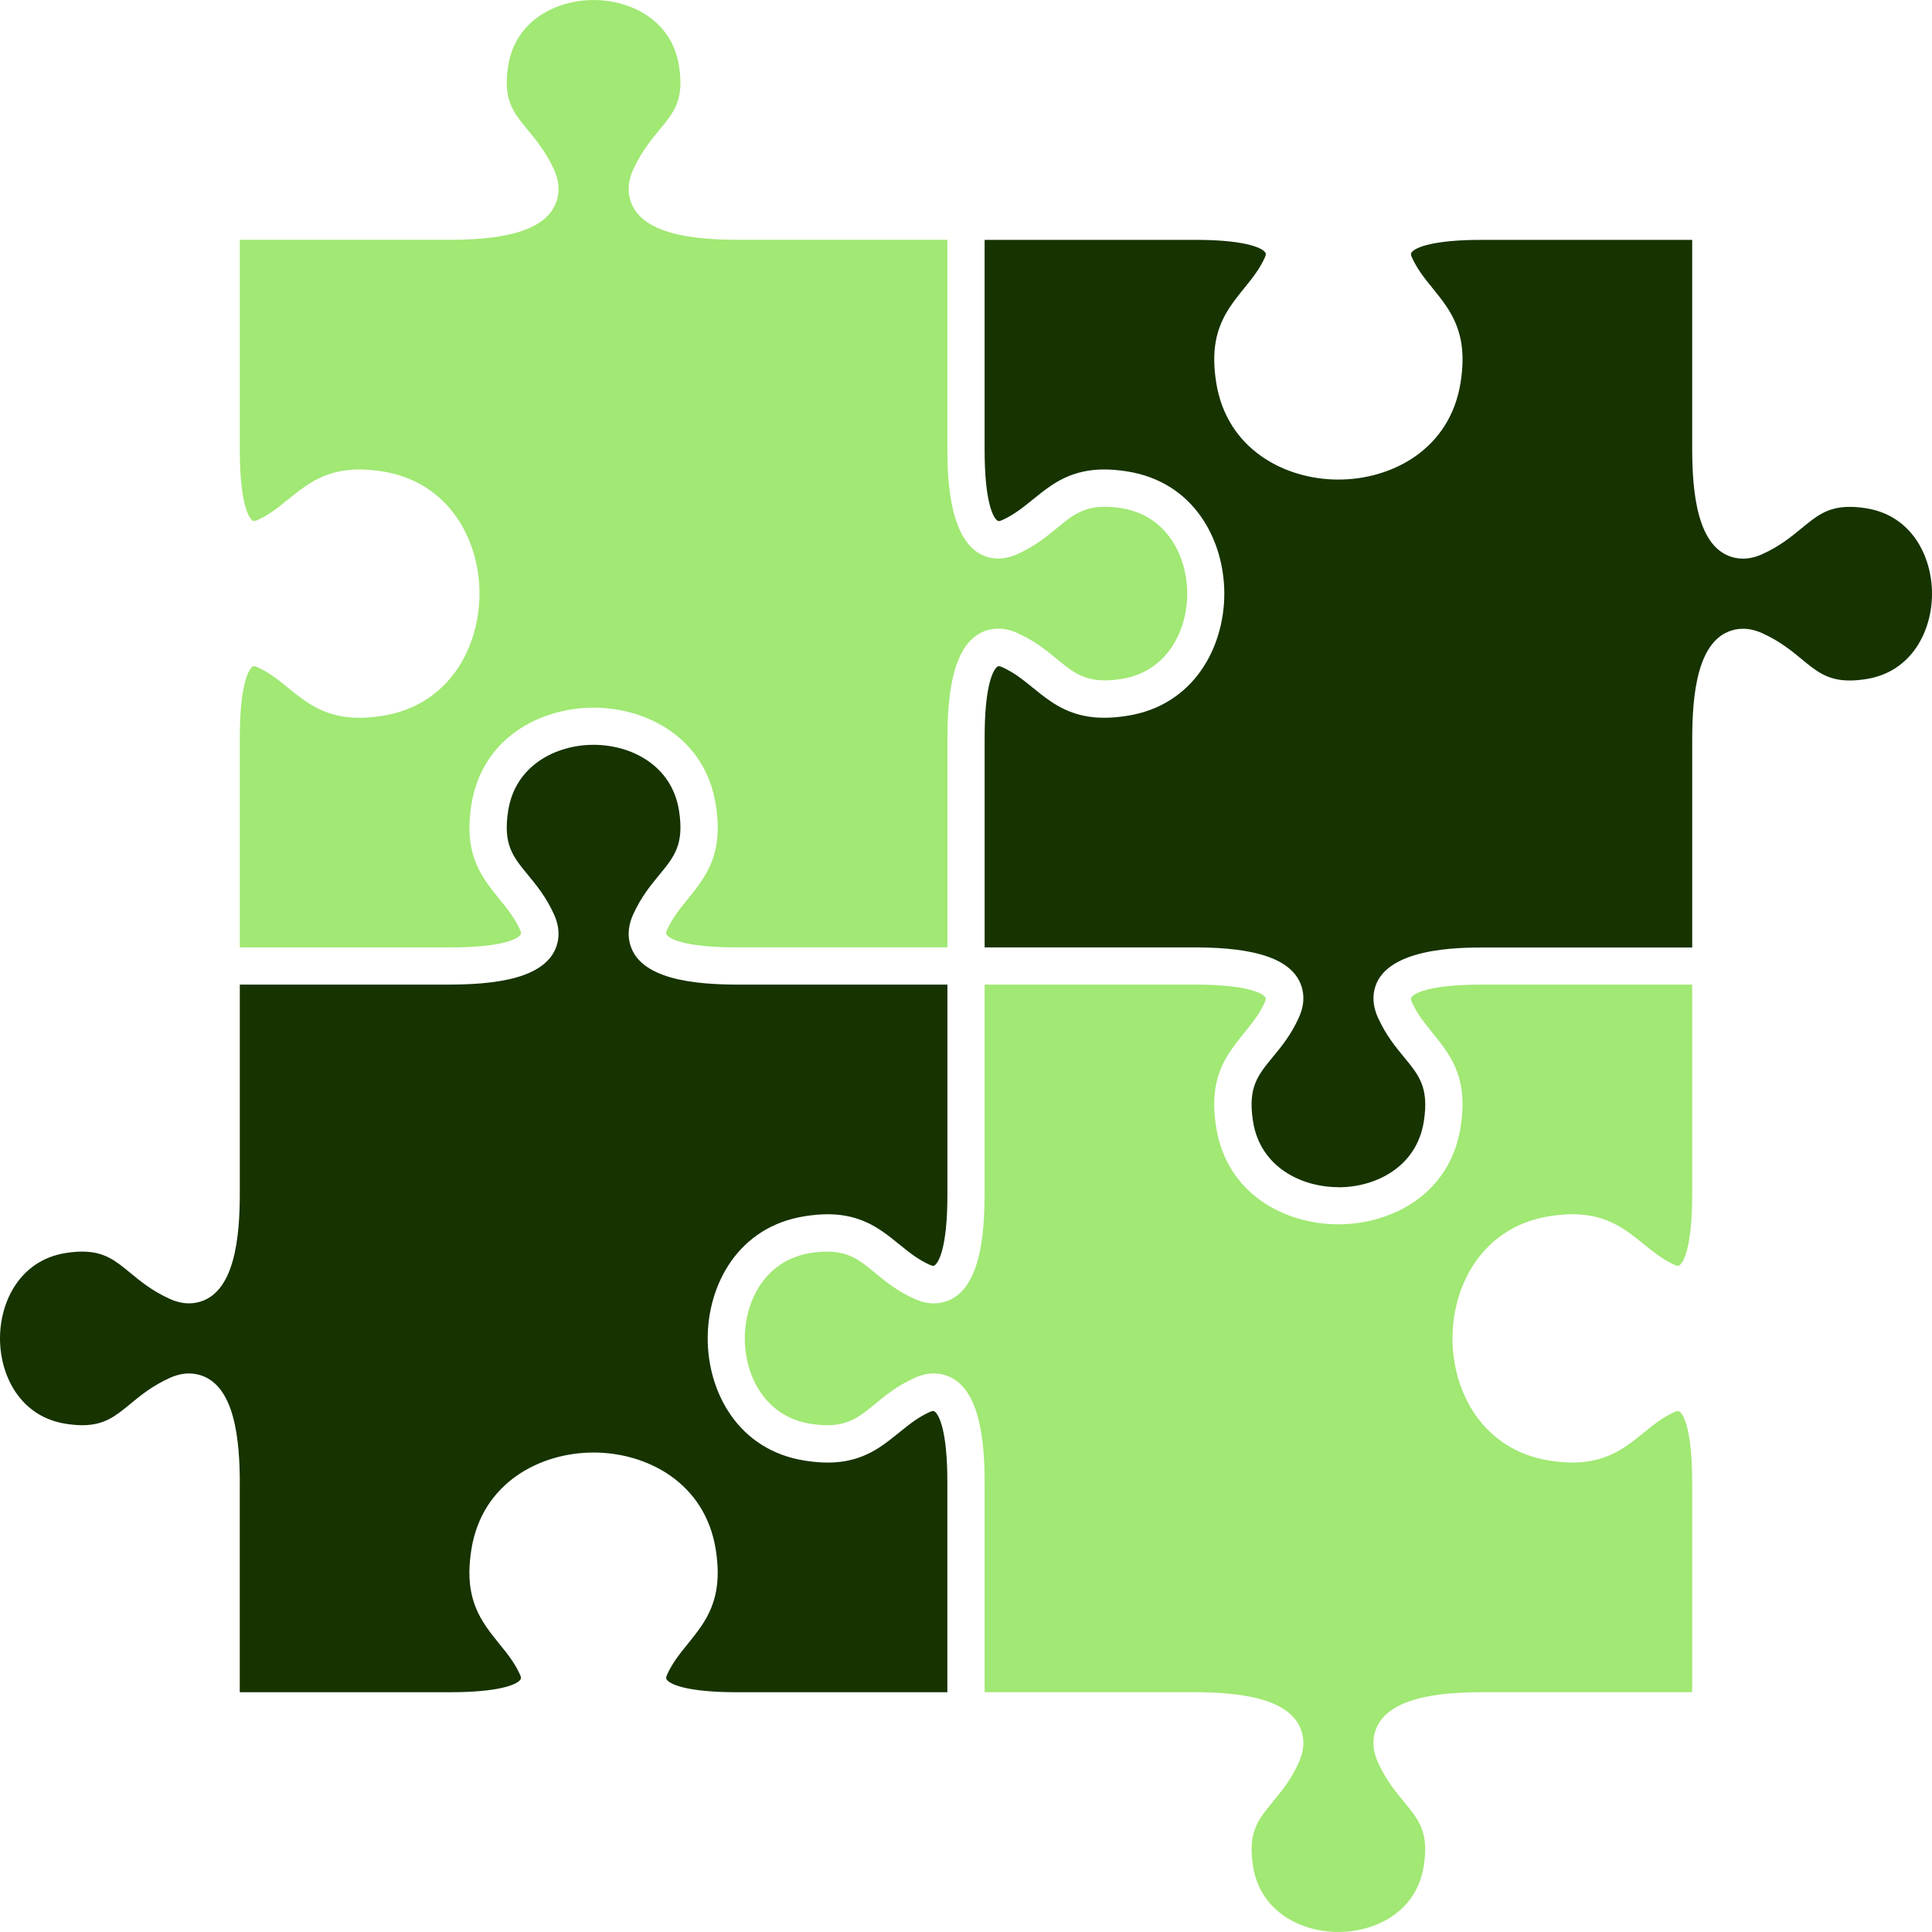 <?xml version="1.0" encoding="UTF-8"?>
<svg xmlns="http://www.w3.org/2000/svg" viewBox="0 0 800 800">
  <defs>
    <style>
      .cls-1 {
        isolation: isolate;
      }

      .cls-2 {
        fill: #9fe870;
        mix-blend-mode: hard-light;
        opacity: .97;
      }

      .cls-2, .cls-3 {
        fill-rule: evenodd;
      }

      .cls-3 {
        fill: #163300;
        mix-blend-mode: color-dodge;
      }
    </style>
  </defs>
  <g class="cls-1">
    <g id="Layer_2" data-name="Layer 2">
      <g id="_Ñëîé_4" data-name="Ñëîé 4">
        <g id="_Ñëîé_8" data-name="Ñëîé 8">
          <path class="cls-3" d="M99.3,614.67c0-17.97-1.85-42.25-17.76-45.61-1.06-.22-2.15-.34-3.25-.34-2.58,0-5.24.61-7.93,1.82-7.29,3.28-12.19,7.32-16.51,10.88-5.92,4.88-10.6,8.73-19.74,8.73-2.06,0-4.35-.19-6.8-.58C8.44,586.65,0,569.71,0,554.21c0-15.49,8.44-32.44,27.31-35.38,2.45-.38,4.74-.57,6.8-.57,9.14,0,13.81,3.85,19.74,8.73,4.32,3.56,9.22,7.6,16.51,10.88,2.68,1.21,5.35,1.82,7.93,1.82,1.1,0,2.2-.11,3.25-.34,15.92-3.36,17.76-27.64,17.76-45.61v-86.04s86.03,0,86.03,0c17.97,0,42.25-1.85,45.61-17.76.75-3.56.25-7.32-1.48-11.18-3.28-7.29-7.32-12.19-10.88-16.51-6.22-7.55-10.34-12.54-8.16-26.53,2.94-18.86,19.88-27.31,35.38-27.31s32.43,8.44,35.37,27.3c2.18,13.99-1.94,18.98-8.16,26.54-3.57,4.33-7.6,9.22-10.88,16.52-1.73,3.86-2.23,7.62-1.48,11.18,3.36,15.92,27.64,17.76,45.61,17.76h86.04s0,86.57,0,86.57c.05,22.64-3.73,28.19-4.89,29.35-.52.52-.83.52-1,.52-.24,0-.65-.06-1.29-.35-4.99-2.24-8.7-5.26-12.64-8.45-2.39-1.94-4.86-3.94-7.73-5.87-6.76-4.56-13.76-6.68-22.03-6.68-2.88,0-5.95.26-9.36.79-27.85,4.33-40.32,28.55-40.32,50.62,0,22.07,12.47,46.29,40.32,50.62,3.41.53,6.47.79,9.35.79,8.28,0,15.28-2.12,22.03-6.68,2.87-1.94,5.34-3.94,7.72-5.87,3.93-3.19,7.65-6.2,12.64-8.45.64-.29,1.06-.35,1.29-.35.17,0,.48,0,1,.52,1.16,1.16,4.94,6.72,4.89,29.37v86.55s-87.44,0-87.44,0c-18.74,0-27.23-2.85-28.82-5.3-.13-.2-.4-.62.17-1.88,2.24-4.98,5.25-8.7,8.44-12.63,1.94-2.39,3.94-4.86,5.88-7.73,6.14-9.1,7.9-18.49,5.89-31.39-4.33-27.85-28.54-40.32-50.62-40.32s-46.29,12.47-50.62,40.32c-2.01,12.9-.25,22.29,5.89,31.39,1.93,2.86,3.93,5.32,5.86,7.7,3.21,3.95,6.22,7.67,8.46,12.66.57,1.26.3,1.68.17,1.88-1.58,2.45-10.08,5.3-28.84,5.3h-87.42s0-86.03,0-86.03Z"/>
          <path class="cls-3" d="M554.21,491.58c-15.49,0-32.44-8.44-35.37-27.3-2.18-13.99,1.93-18.98,8.16-26.54,3.56-4.32,7.6-9.22,10.88-16.51,1.74-3.86,2.23-7.62,1.48-11.18-3.36-15.91-27.64-17.76-45.61-17.76h-86.03s0-86.56,0-86.56c-.05-22.64,3.73-28.19,4.89-29.35.52-.52.83-.52,1-.52.24,0,.65.06,1.29.35,4.98,2.24,8.7,5.25,12.63,8.45,2.39,1.94,4.85,3.94,7.72,5.87,6.76,4.56,13.76,6.68,22.03,6.68,2.89,0,5.95-.26,9.36-.79,27.85-4.33,40.32-28.54,40.32-50.61,0-22.08-12.46-46.29-40.32-50.62-3.41-.53-6.47-.79-9.36-.79-8.27,0-15.27,2.12-22.03,6.68-2.87,1.94-5.34,3.94-7.73,5.88-3.93,3.19-7.65,6.2-12.63,8.45-.64.29-1.06.35-1.29.35-.17,0-.48,0-1-.52-1.16-1.16-4.94-6.71-4.89-29.36v-86.56h87.41c18.76,0,27.27,2.85,28.85,5.3.13.2.4.62-.17,1.88-2.24,4.98-5.26,8.7-8.45,12.64-1.95,2.4-3.95,4.87-5.88,7.73-6.14,9.09-7.9,18.48-5.89,31.39,4.33,27.85,28.54,40.32,50.62,40.32,22.08,0,46.29-12.47,50.62-40.32,2.01-12.9.25-22.29-5.89-31.39-1.93-2.86-3.93-5.33-5.87-7.72-3.2-3.94-6.21-7.66-8.45-12.64-.57-1.26-.3-1.68-.17-1.88,1.58-2.45,10.08-5.3,28.82-5.3h87.44s0,86.04,0,86.04c0,17.97,1.85,42.25,17.76,45.61,1.06.22,2.15.34,3.25.34,2.58,0,5.24-.61,7.93-1.82,7.29-3.28,12.19-7.32,16.51-10.88,5.93-4.88,10.6-8.74,19.74-8.74,2.06,0,4.35.19,6.8.58,18.86,2.93,27.31,19.88,27.31,35.38,0,15.49-8.44,32.43-27.3,35.36-2.45.38-4.74.58-6.8.58-9.14,0-13.81-3.85-19.73-8.73-4.32-3.56-9.22-7.6-16.51-10.88-2.69-1.21-5.35-1.82-7.93-1.82-1.1,0-2.2.11-3.26.34-15.92,3.36-17.76,27.64-17.76,45.61v86.04h-86.04c-10.35,0-41.87,0-45.61,17.77-.75,3.55-.25,7.31,1.48,11.17,3.28,7.29,7.32,12.19,10.88,16.51,6.23,7.55,10.34,12.54,8.16,26.54-2.93,18.86-19.88,27.3-35.37,27.3Z"/>
          <path class="cls-2" d="M554.21,800c-15.49,0-32.43-8.44-35.37-27.31-2.18-13.99,1.94-18.98,8.16-26.54,3.56-4.32,7.6-9.22,10.88-16.51,1.73-3.86,2.23-7.62,1.48-11.18-3.36-15.91-27.64-17.76-45.61-17.76h-86.03s0-86.03,0-86.03c0-17.97-1.84-42.25-17.76-45.61-1.06-.22-2.15-.34-3.26-.34-2.57,0-5.24.61-7.93,1.82-7.29,3.28-12.19,7.32-16.51,10.88-5.93,4.88-10.6,8.74-19.74,8.74-2.06,0-4.35-.19-6.8-.58-18.86-2.93-27.31-19.88-27.31-35.37,0-15.5,8.44-32.44,27.31-35.38,2.45-.38,4.73-.57,6.8-.57,9.14,0,13.82,3.85,19.74,8.74,4.32,3.56,9.22,7.6,16.51,10.88,2.69,1.21,5.35,1.82,7.92,1.82,1.1,0,2.2-.11,3.25-.34,15.93-3.36,17.76-27.64,17.76-45.61v-86.04h87.41c18.76,0,27.26,2.85,28.84,5.3.13.2.4.62-.17,1.88-2.24,4.99-5.26,8.7-8.45,12.64-1.94,2.39-3.94,4.86-5.87,7.72-6.14,9.1-7.9,18.48-5.89,31.39,4.33,27.85,28.55,40.32,50.62,40.32s46.29-12.47,50.62-40.32c2-12.9.24-22.29-5.89-31.39-1.93-2.87-3.94-5.34-5.87-7.72-3.2-3.95-6.21-7.66-8.45-12.64-.57-1.26-.3-1.68-.17-1.88,1.58-2.45,10.08-5.3,28.84-5.3h87.42s0,86.56,0,86.56c.05,22.65-3.73,28.2-4.89,29.36-.52.52-.83.52-1,.52-.24,0-.65-.06-1.29-.35-4.99-2.25-8.7-5.26-12.63-8.45-2.39-1.94-4.86-3.94-7.73-5.88-6.76-4.56-13.75-6.68-22.03-6.68-2.88,0-5.94.26-9.36.79-27.85,4.33-40.32,28.54-40.32,50.62s12.47,46.29,40.32,50.62c3.41.53,6.47.79,9.36.79,8.28,0,15.28-2.12,22.03-6.68,2.86-1.93,5.33-3.94,7.72-5.87,3.94-3.19,7.65-6.21,12.64-8.45.64-.29,1.06-.35,1.29-.35.17,0,.48,0,1,.52,1.16,1.16,4.93,6.71,4.89,29.34v86.57s-86.04,0-86.04,0c-17.97,0-42.25,1.84-45.61,17.76-.75,3.56-.25,7.32,1.48,11.18,3.28,7.29,7.31,12.19,10.87,16.51,6.23,7.56,10.34,12.55,8.16,26.54-2.93,18.86-19.88,27.3-35.37,27.31h0Z"/>
          <path class="cls-2" d="M304.87,392.29c-18.76,0-27.27-2.86-28.85-5.3-.13-.2-.4-.62.17-1.88,2.24-4.99,5.26-8.7,8.45-12.64,1.95-2.4,3.94-4.86,5.87-7.72,6.14-9.09,7.9-18.48,5.9-31.39-4.33-27.85-28.54-40.32-50.62-40.32s-46.29,12.47-50.62,40.32c-2.01,12.91-.24,22.29,5.89,31.39,1.93,2.86,3.93,5.32,5.86,7.71,3.21,3.95,6.22,7.67,8.47,12.66.57,1.26.3,1.68.17,1.88-1.58,2.44-10.07,5.3-28.79,5.3h-87.47s0-86.57,0-86.57c-.04-22.63,3.73-28.18,4.89-29.34.52-.52.83-.52,1-.52.24,0,.65.06,1.29.35,4.98,2.24,8.7,5.26,12.63,8.45,2.39,1.94,4.86,3.94,7.73,5.87,6.76,4.56,13.76,6.68,22.04,6.68,2.89,0,5.95-.26,9.35-.79,27.85-4.33,40.32-28.55,40.32-50.62s-12.47-46.29-40.32-50.62c-3.41-.53-6.47-.79-9.36-.79-8.27,0-15.27,2.12-22.03,6.68-2.86,1.93-5.33,3.93-7.72,5.87-3.94,3.19-7.66,6.21-12.64,8.45-.64.29-1.06.35-1.29.35-.17,0-.48,0-1-.52-1.16-1.16-4.94-6.71-4.89-29.36v-86.56s86.03,0,86.03,0c17.97,0,42.25-1.84,45.61-17.76.75-3.56.25-7.32-1.48-11.18-3.28-7.29-7.32-12.19-10.88-16.51-6.23-7.56-10.34-12.55-8.16-26.54,2.94-18.86,19.88-27.31,35.38-27.31s32.43,8.44,35.37,27.3c2.18,13.99-1.93,18.98-8.16,26.53-3.56,4.32-7.6,9.22-10.88,16.52-1.73,3.86-2.23,7.62-1.48,11.18,3.36,15.92,27.64,17.76,45.61,17.76h86.04s0,86.04,0,86.04c0,10.35,0,41.86,17.77,45.61,1.06.22,2.15.34,3.25.34,2.57,0,5.24-.61,7.92-1.82,7.29-3.28,12.19-7.32,16.51-10.88,5.92-4.88,10.6-8.74,19.74-8.74,2.06,0,4.35.19,6.8.57,18.86,2.93,27.31,19.88,27.31,35.38,0,15.49-8.44,32.43-27.3,35.36-2.45.38-4.74.57-6.8.57-9.14,0-13.81-3.85-19.74-8.73-4.32-3.56-9.22-7.6-16.51-10.88-2.69-1.21-5.35-1.82-7.92-1.82-1.1,0-2.2.11-3.26.34-15.92,3.36-17.76,27.64-17.76,45.61v86.03s-87.41,0-87.41,0Z"/>
        </g>
      </g>
    </g>
  </g>
</svg>
